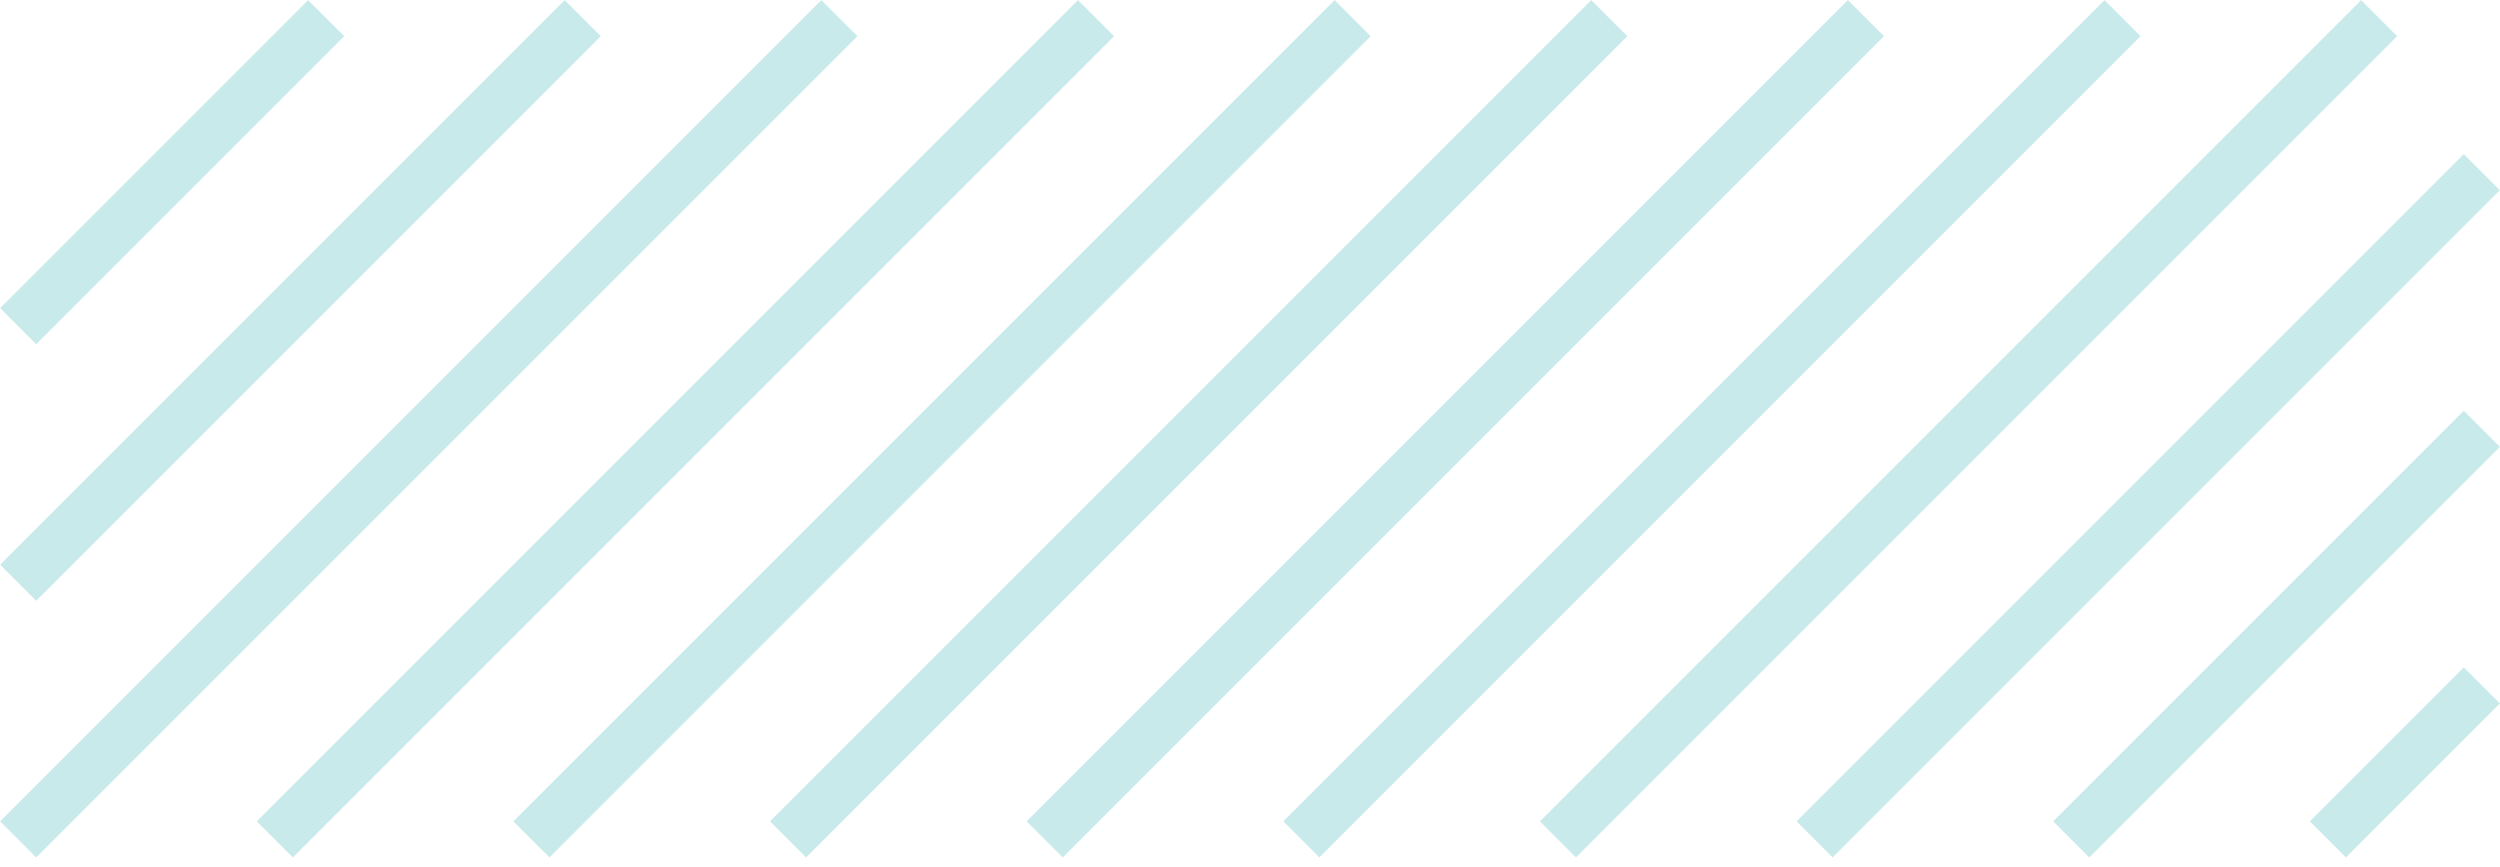 <svg width="49" height="17" viewBox="0 0 49 17" fill="none" xmlns="http://www.w3.org/2000/svg">
<path opacity="0.76" d="M0.356 16.452L16.452 0.356M5.386 16.452L21.482 0.356M10.416 16.452L26.512 0.356M0.356 11.422L11.422 0.356M0.356 6.392L6.392 0.356M15.446 16.452L31.542 0.356M20.476 16.452L36.572 0.356M25.506 16.452L41.602 0.356M30.536 16.452L46.632 0.356M35.566 16.452L48.644 3.374M40.596 16.452L48.644 8.404M45.626 16.452L48.644 13.434" stroke="#B8E3E3"/>
</svg>
